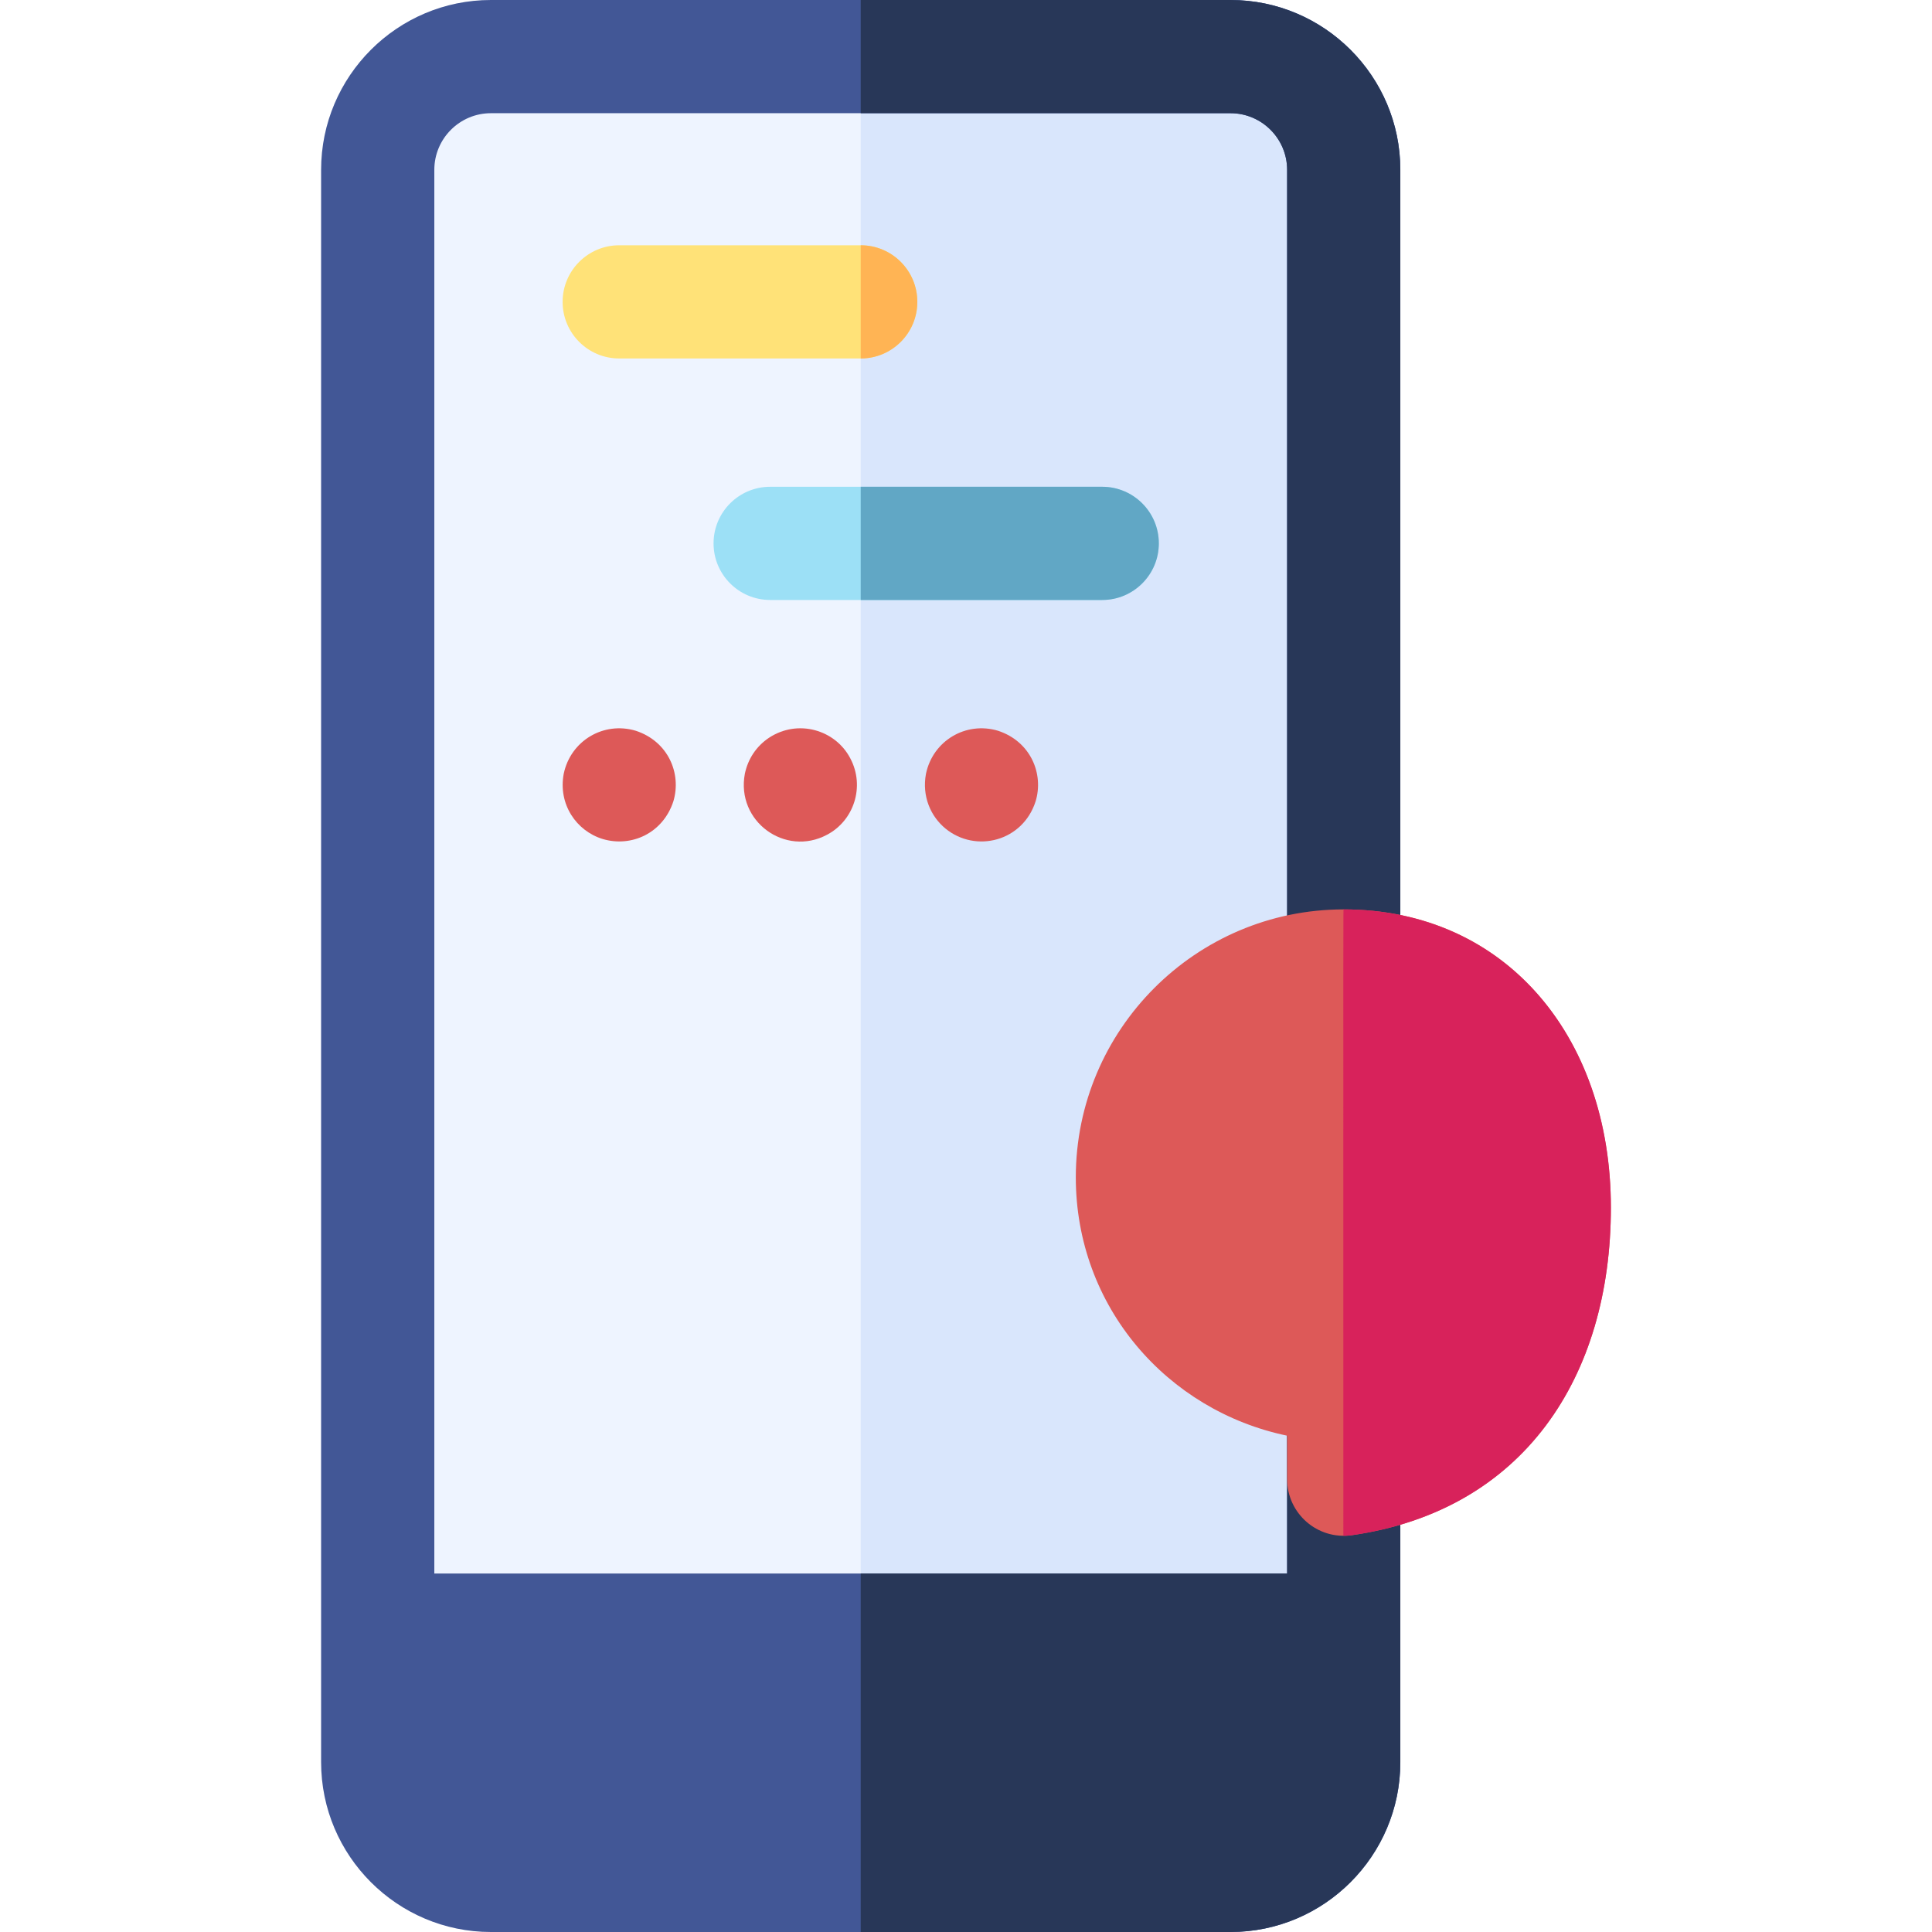 <svg id="Capa_1" enable-background="new 0 0 512 512" height="512" viewBox="0 0 512 512" width="512" xmlns="http://www.w3.org/2000/svg"><g><path d="m371.1 45v422c0 24.81-20.19 45-45 45h-196c-24.81 0-45-20.19-45-45v-422c0-24.81 20.19-45 45-45h196c24.81 0 45 20.19 45 45z" fill="#eef4ff"/><path d="m371.1 45v422c0 24.81-20.19 45-45 45h-98v-512h98c24.81 0 45 20.19 45 45z" fill="#d9e6fc"/><path d="m326.1 0h-196c-24.81 0-45 20.19-45 45v422c0 24.81 20.19 45 45 45h196c24.81 0 45-20.19 45-45v-422c0-24.81-20.19-45-45-45zm15 417h-226v-372c0-8.27 6.73-15 15-15h196c8.27 0 15 6.73 15 15z" fill="#425796"/><path d="m371.1 45v422c0 24.81-20.19 45-45 45h-98v-95h113v-372c0-8.27-6.73-15-15-15h-98v-30h98c24.81 0 45 20.19 45 45z" fill="#283758"/><path d="m426.9 320c0 44.968-23.186 80.343-68.68 86.85-9.169 1.292-17.12-5.848-17.12-14.85v-11.53c-31.77-6.614-56-34.16-56-68.47 0-39.12 31.8-70.95 70.9-71 43.738 0 70.9 34.665 70.9 79z" fill="#dd5958"/><path d="m426.9 320c0 44.968-23.186 80.343-68.68 86.85-.807.114-1.49.15-2.22.15 0-173.902-.056-166 .1-166 41.69 0 70.8 32.49 70.8 79z" fill="#d8225b"/><g fill="#dd5958"><path d="m245.39 205.07c1.834-8.795 10.583-13.949 19.07-11.42 8.696 2.834 12.196 11.451 9.99 18.7-3.396 10.642-15.858 13.771-23.86 7.25-3.968-3.239-6.308-8.609-5.2-14.53z"/><path d="m197.39 205.07c.818-3.92 3.006-7.265 6.38-9.54 7.699-5.075 17.616-2.114 21.55 5.41 3.994 7.471.961 16.557-6.16 20.28-11.062 5.92-24.128-3.551-21.77-16.15z"/><path d="m149.39 205.07c1.834-8.795 10.583-13.949 19.07-11.42 8.585 2.798 12.206 11.273 9.99 18.71-2.758 8.464-11.132 12.241-18.71 9.99-7.027-2.141-11.856-9.234-10.35-17.28z"/></g><path d="m307.1 144c0 8.28-6.72 15-15 15h-88c-8.28 0-15-6.72-15-15s6.72-15 15-15h88c8.28 0 15 6.72 15 15z" fill="#9ce0f6"/><path d="m307.1 144c0 8.28-6.72 15-15 15h-64v-30h64c8.28 0 15 6.72 15 15z" fill="#61a7c5"/><path d="m243.1 80c0 8.28-6.72 15-15 15h-64c-8.28 0-15-6.72-15-15s6.72-15 15-15h64c8.28 0 15 6.72 15 15z" fill="#ffe278"/><path d="m243.1 80c0 8.28-6.72 15-15 15v-30c8.28 0 15 6.72 15 15z" fill="#ffb454"/></g></svg>